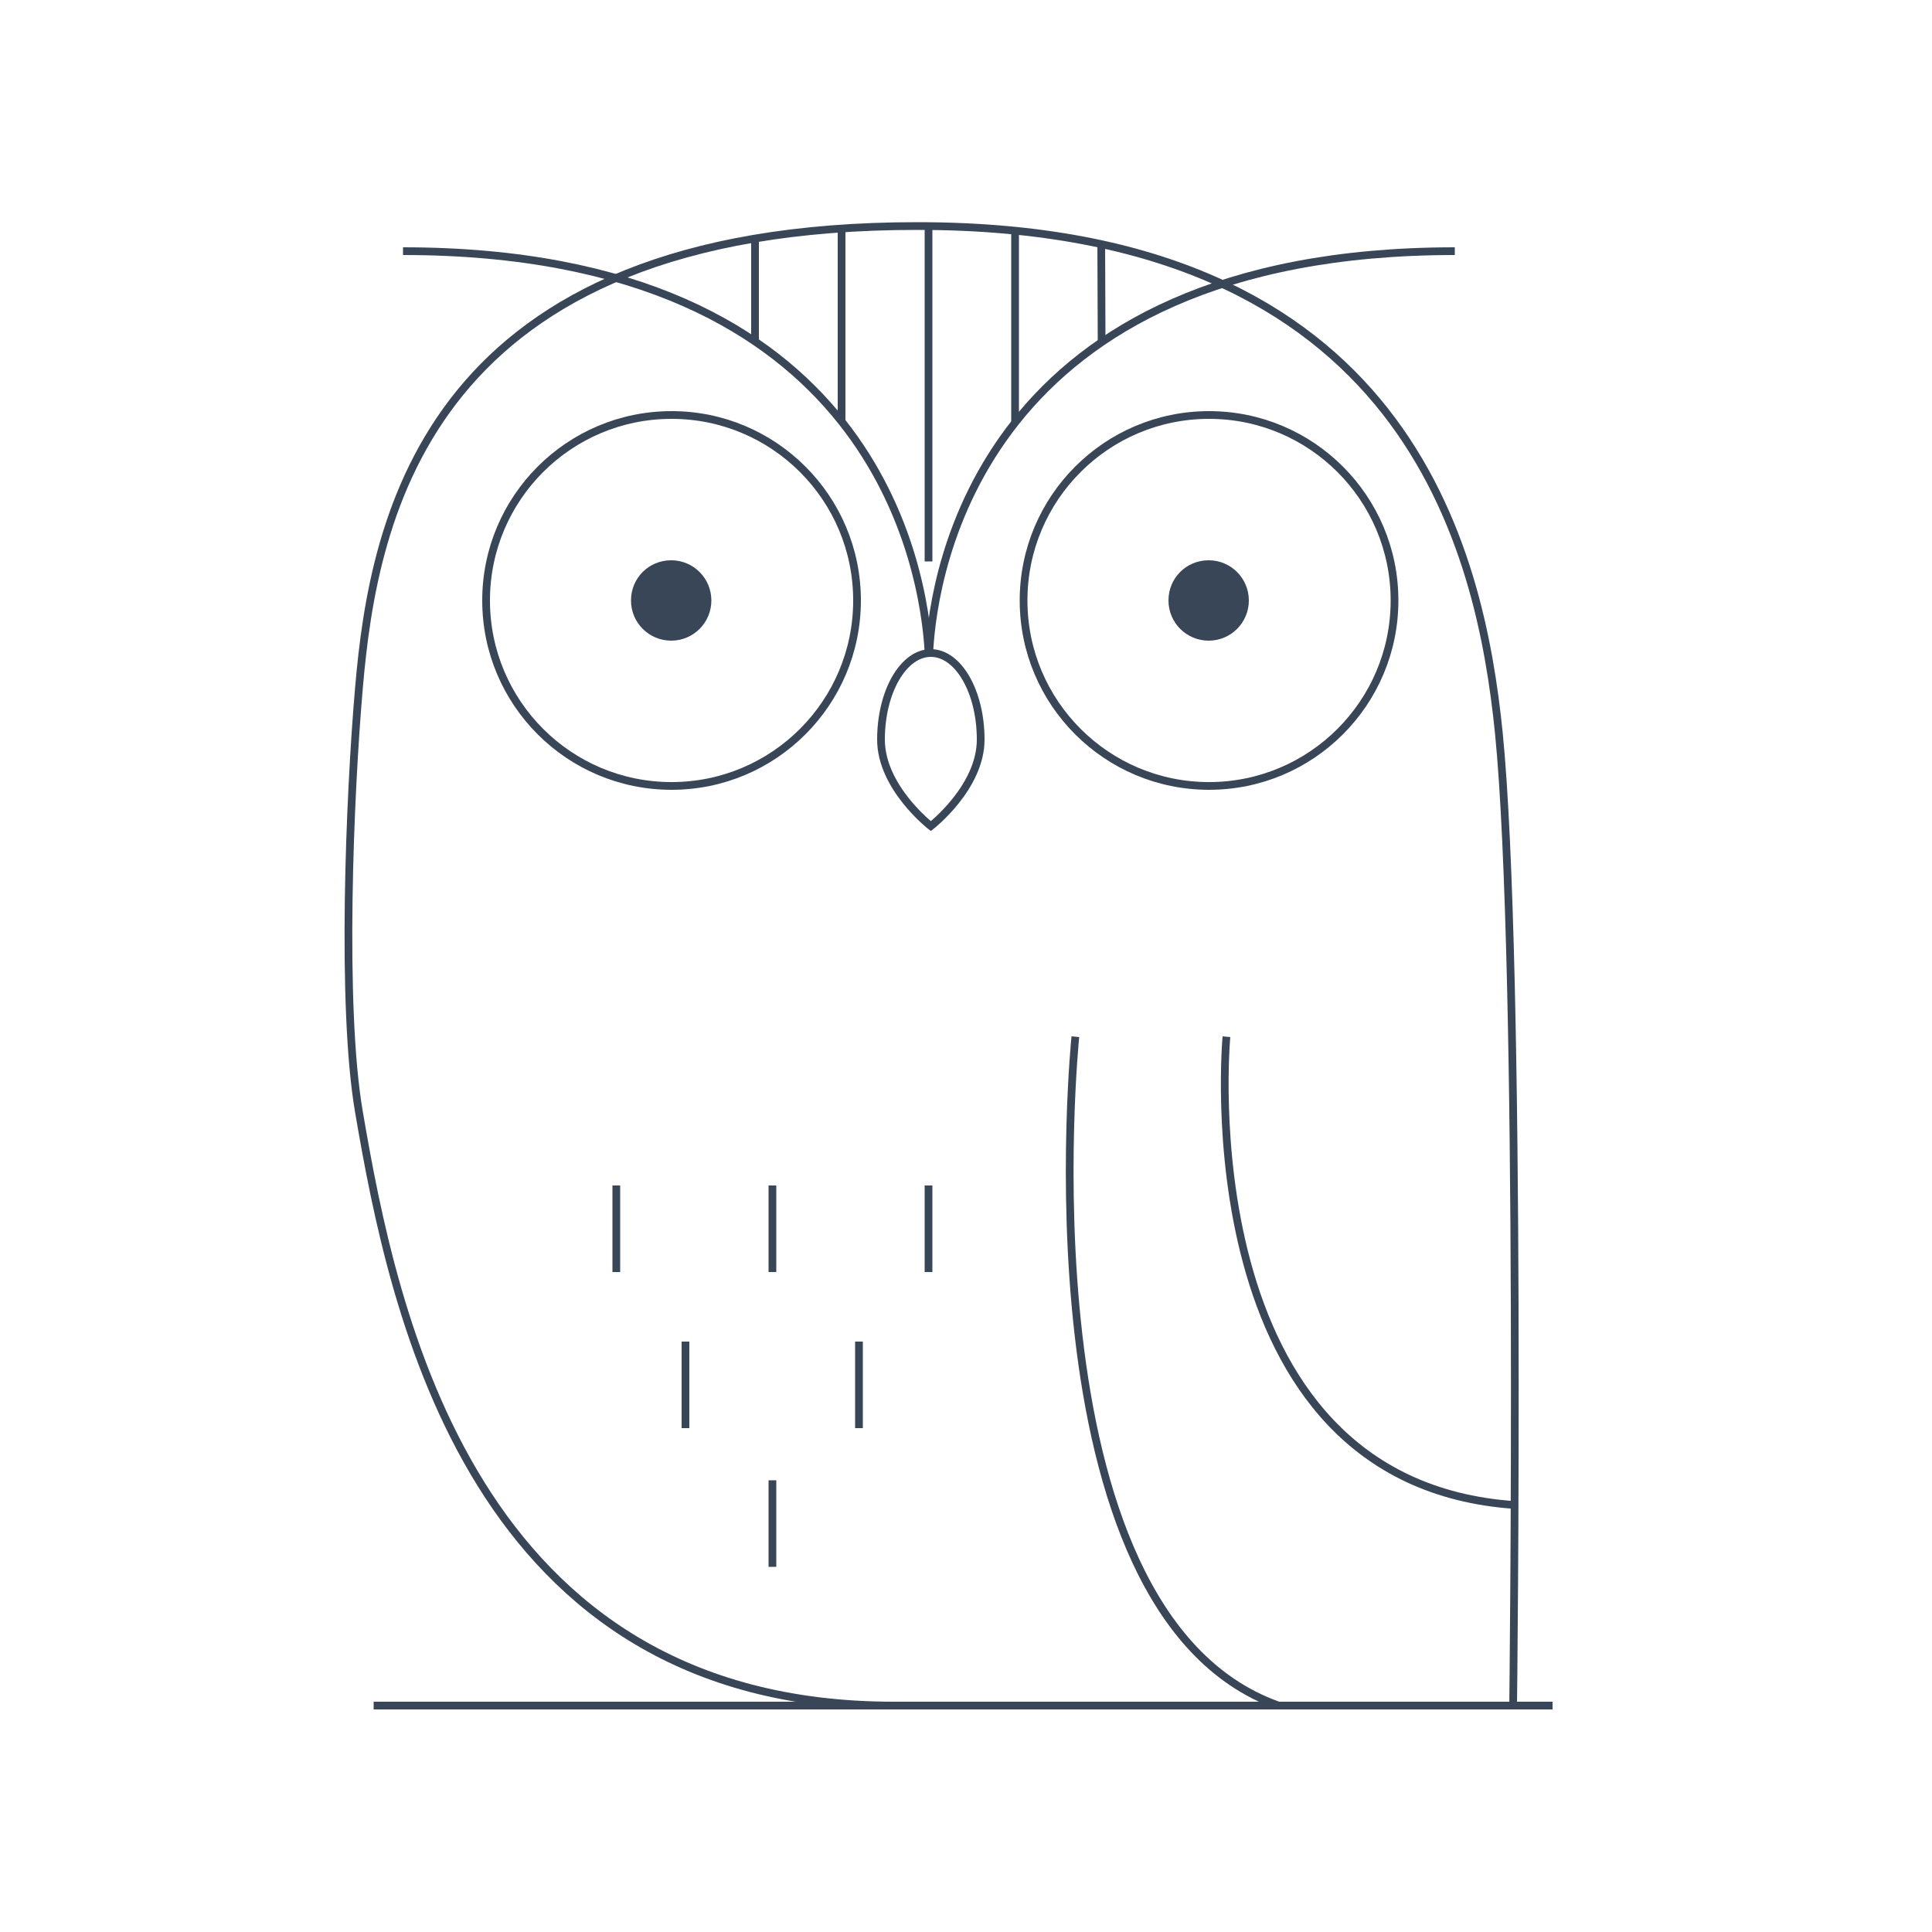 <?xml version="1.0" encoding="utf-8"?>
<!-- Generator: Adobe Illustrator 26.0.3, SVG Export Plug-In . SVG Version: 6.00 Build 0)  -->
<svg version="1.1" xmlns="http://www.w3.org/2000/svg" xmlns:xlink="http://www.w3.org/1999/xlink" x="0px" y="0px"
	 viewBox="0 0 500 500" style="enable-background:new 0 0 500 500;" xml:space="preserve">
<style type="text/css">
	.st0{display:none;}
	.st1{display:inline;fill:#F1BFBB;}
	.st2{display:inline;}
	.st3{fill:#FAFCFB;stroke:#384658;stroke-width:2;stroke-miterlimit:10;}
	.st4{fill:none;stroke:#384658;stroke-width:2;stroke-miterlimit:10;}
	.st5{display:none;fill:#F1BFBB;}
	.st6{fill:#384658;}
</style>
<g id="Objects">
	<g class="st0">
		<path class="st1" d="M423,220.9c0,96-77.8,173.9-173.9,173.9S75.3,317,75.3,220.9c0-96,77.8-173.9,173.9-173.9
			S423,124.9,423,220.9z"/>
		<g class="st2">
			<path class="st3" d="M375,454.1c0,0,2.2-170.2-3.2-223.8c-4.2-42.1-21.1-116.8-133.8-116.8c-112.7,0-125.2,66.8-128.6,106.3
				c-2.1,24.6-4.1,73.5,0,97.8c7.9,46.4,40.6,136.4,137.7,136.4C344,454.1,375,454.1,375,454.1z"/>
			<g>
				<path class="st4" d="M241.2,359.4c0,0,3.5-96.4-121.1-96.4"/>
				<path class="st4" d="M241.2,359.4c0,0-3.5-96.4,121.1-96.4"/>
			</g>
			<g>
				<g>
					<ellipse class="st4" cx="182" cy="199.8" rx="42.7" ry="42.7"/>
				</g>
				<g>
					<path class="st4" d="M199.1,203.6c-0.1-9.4-7.7-17-17.1-17c-9.4,0-17,7.6-17.1,17"/>
				</g>
			</g>
			<g>
				<g>
					<ellipse class="st4" cx="301.7" cy="199.8" rx="42.7" ry="42.7"/>
				</g>
				<g>
					<path class="st4" d="M318.8,203.6c-0.1-9.4-7.7-17-17.1-17c-9.4,0-17,7.6-17.1,17"/>
				</g>
			</g>
			<g>
				<path class="st4" d="M241.2,215.7c0,0,3.5-96.4-121.1-96.4"/>
				<path class="st4" d="M241.2,215.7c0,0-3.5-96.4,121.1-96.4"/>
			</g>
			<path class="st4" d="M230.2,231.8c0-11,5.2-20,11.5-20c6.4,0,11.5,8.9,11.5,20s-11.5,20-11.5,20S230.2,242.8,230.2,231.8z"/>
			<g>
				<line class="st4" x1="205.2" y1="346.4" x2="205.2" y2="366.3"/>
				<line class="st4" x1="241.1" y1="346.4" x2="241.1" y2="366.3"/>
				<line class="st4" x1="277" y1="346.4" x2="277" y2="366.3"/>
				<line class="st4" x1="261.1" y1="382.3" x2="261.1" y2="402.3"/>
				<line class="st4" x1="241.1" y1="414.2" x2="241.1" y2="434.2"/>
				<line class="st4" x1="221.2" y1="382.3" x2="221.2" y2="402.3"/>
			</g>
			<path class="st4" d="M107,283.8c0,0,33.2,10.2,49.8,50.6s16.5,99.8,16.5,99.8"/>
			<path class="st4" d="M374.2,274.5c0,0-36,36.2-37.9,79.8c-2.6,61.6,36,96.3,36,96.3"/>
			<line class="st4" x1="133.4" y1="454.1" x2="404.7" y2="454.1"/>
		</g>
	</g>
	<g>
		<circle class="st5" cx="249.3" cy="178.6" r="195.6"/>
		<path class="st4" d="M391.6,441.4c0,0,2.3-191.5-3.7-251.7c-4.8-47.4-23.7-131.2-150.4-131.2C110.8,58.4,96.7,133.6,92.9,178
			c-2.4,27.6-4.7,82.5,0,109.8c8.9,52.1,29.3,153.6,138.4,153.6C340.3,441.4,391.6,441.4,391.6,441.4z"/>
		<g>
			<circle class="st4" cx="173.8" cy="155.4" r="48"/>
			<path class="st6" d="M184.1,155.4c0,5.7-4.6,10.4-10.4,10.4c-5.7,0-10.4-4.6-10.4-10.4s4.6-10.4,10.4-10.4
				C179.5,145,184.1,149.7,184.1,155.4z"/>
		</g>
		<g>
			<circle class="st4" cx="312.9" cy="155.4" r="48"/>
			<path class="st6" d="M323.2,155.4c0,5.7-4.6,10.4-10.4,10.4c-5.7,0-10.4-4.6-10.4-10.4s4.6-10.4,10.4-10.4
				C318.6,145,323.2,149.7,323.2,155.4z"/>
		</g>
		<g>
			<path class="st4" d="M240.3,168.7C239.1,147.9,226.8,65,104.3,65"/>
			<path class="st4" d="M240.5,168.7C241.6,148,253.9,65,376.5,65"/>
		</g>
		<path class="st4" d="M228,191.4c0-12.4,5.8-22.4,12.9-22.4c7.1,0,12.9,10,12.9,22.4c0,12.4-12.9,22.4-12.9,22.4
			S228,203.8,228,191.4z"/>
		<path class="st4" d="M278.3,268.3c0,0-15.2,148.6,52.3,173"/>
		<g>
			<line class="st4" x1="159.5" y1="306.8" x2="159.5" y2="329.2"/>
			<line class="st4" x1="199.9" y1="306.8" x2="199.9" y2="329.2"/>
			<line class="st4" x1="240.3" y1="306.8" x2="240.3" y2="329.2"/>
			<line class="st4" x1="222.3" y1="347.2" x2="222.3" y2="369.6"/>
			<line class="st4" x1="199.9" y1="383.1" x2="199.9" y2="405.5"/>
			<line class="st4" x1="177.4" y1="347.2" x2="177.4" y2="369.6"/>
		</g>
		<line class="st4" x1="96.7" y1="441.4" x2="401.8" y2="441.4"/>
		<line class="st4" x1="195.4" y1="62" x2="195.4" y2="88"/>
		<line class="st4" x1="217.8" y1="60" x2="217.8" y2="109.4"/>
		<line class="st4" x1="285" y1="63" x2="285.1" y2="89"/>
		<line class="st4" x1="262.7" y1="60" x2="262.7" y2="109.4"/>
		<line class="st4" x1="240.3" y1="58" x2="240.3" y2="145.3"/>
		<path class="st4" d="M317.4,268.3c0,0-10.8,115.4,74.7,121.2"/>
	</g>
</g>
<g id="Designed_by_freepik">
</g>
</svg>
